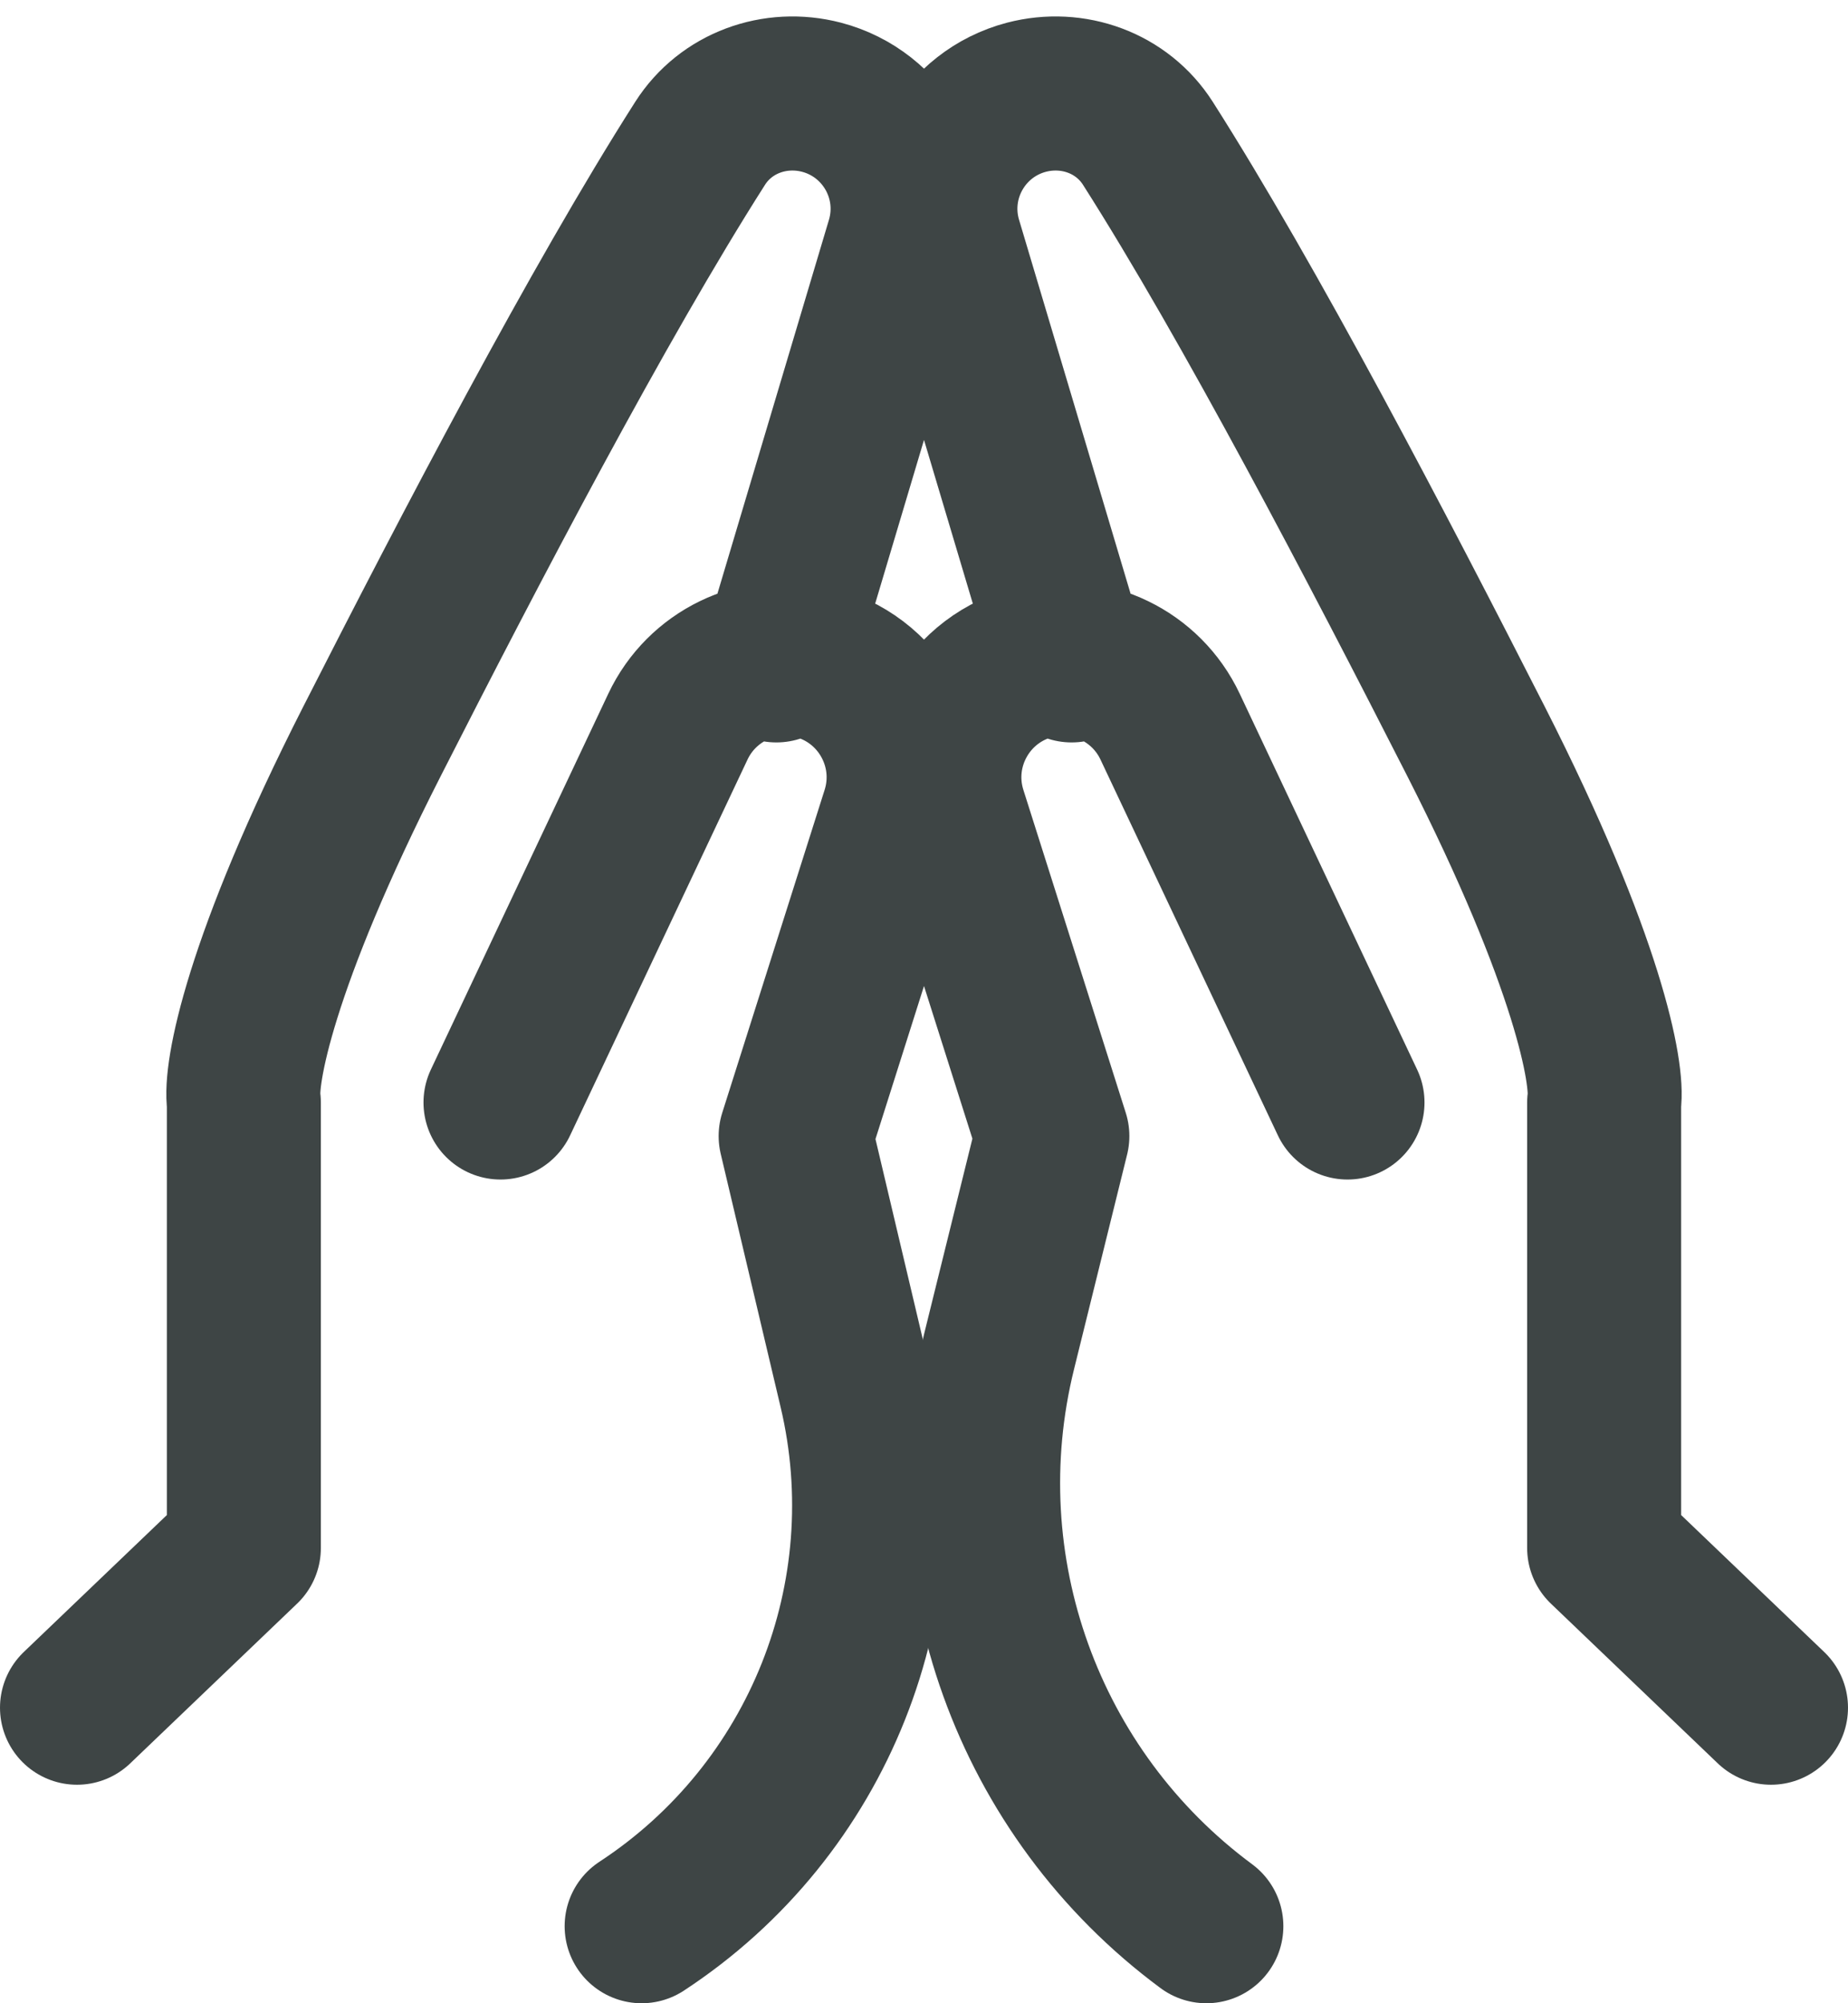 <svg width="24" height="26" viewBox="0 0 24 26" fill="none" xmlns="http://www.w3.org/2000/svg">
<path d="M1 22.164L3.167 20.091V14.309C3.111 13.945 3.367 12.498 4.833 9.618C6.107 7.116 7.767 3.939 9.092 1.861C9.427 1.335 10.066 1.105 10.669 1.262V1.262C11.488 1.477 11.966 2.327 11.724 3.138L10.083 8.636M6.5 14.309L8.804 9.431C9.113 8.776 9.837 8.425 10.542 8.588V8.588C11.418 8.791 11.934 9.697 11.663 10.553L10.333 14.745L11.111 18.033C11.745 20.708 10.634 23.494 8.333 25V25" stroke="#3E4545" stroke-width="2" stroke-linecap="round" stroke-linejoin="round"/>
<path d="M23 22.164L20.833 20.091V14.309C20.889 13.945 20.633 12.498 19.167 9.618C17.892 7.116 16.233 3.939 14.908 1.861C14.573 1.335 13.934 1.105 13.331 1.262V1.262C12.512 1.477 12.034 2.327 12.276 3.138L13.917 8.636M17.5 14.309L15.196 9.431C14.887 8.776 14.163 8.425 13.458 8.588V8.588C12.582 8.791 12.066 9.697 12.337 10.553L13.667 14.745L12.977 17.534C12.284 20.338 13.345 23.282 15.667 25V25" stroke="#3E4545" stroke-width="2" stroke-linecap="round" stroke-linejoin="round"/>
</svg>
